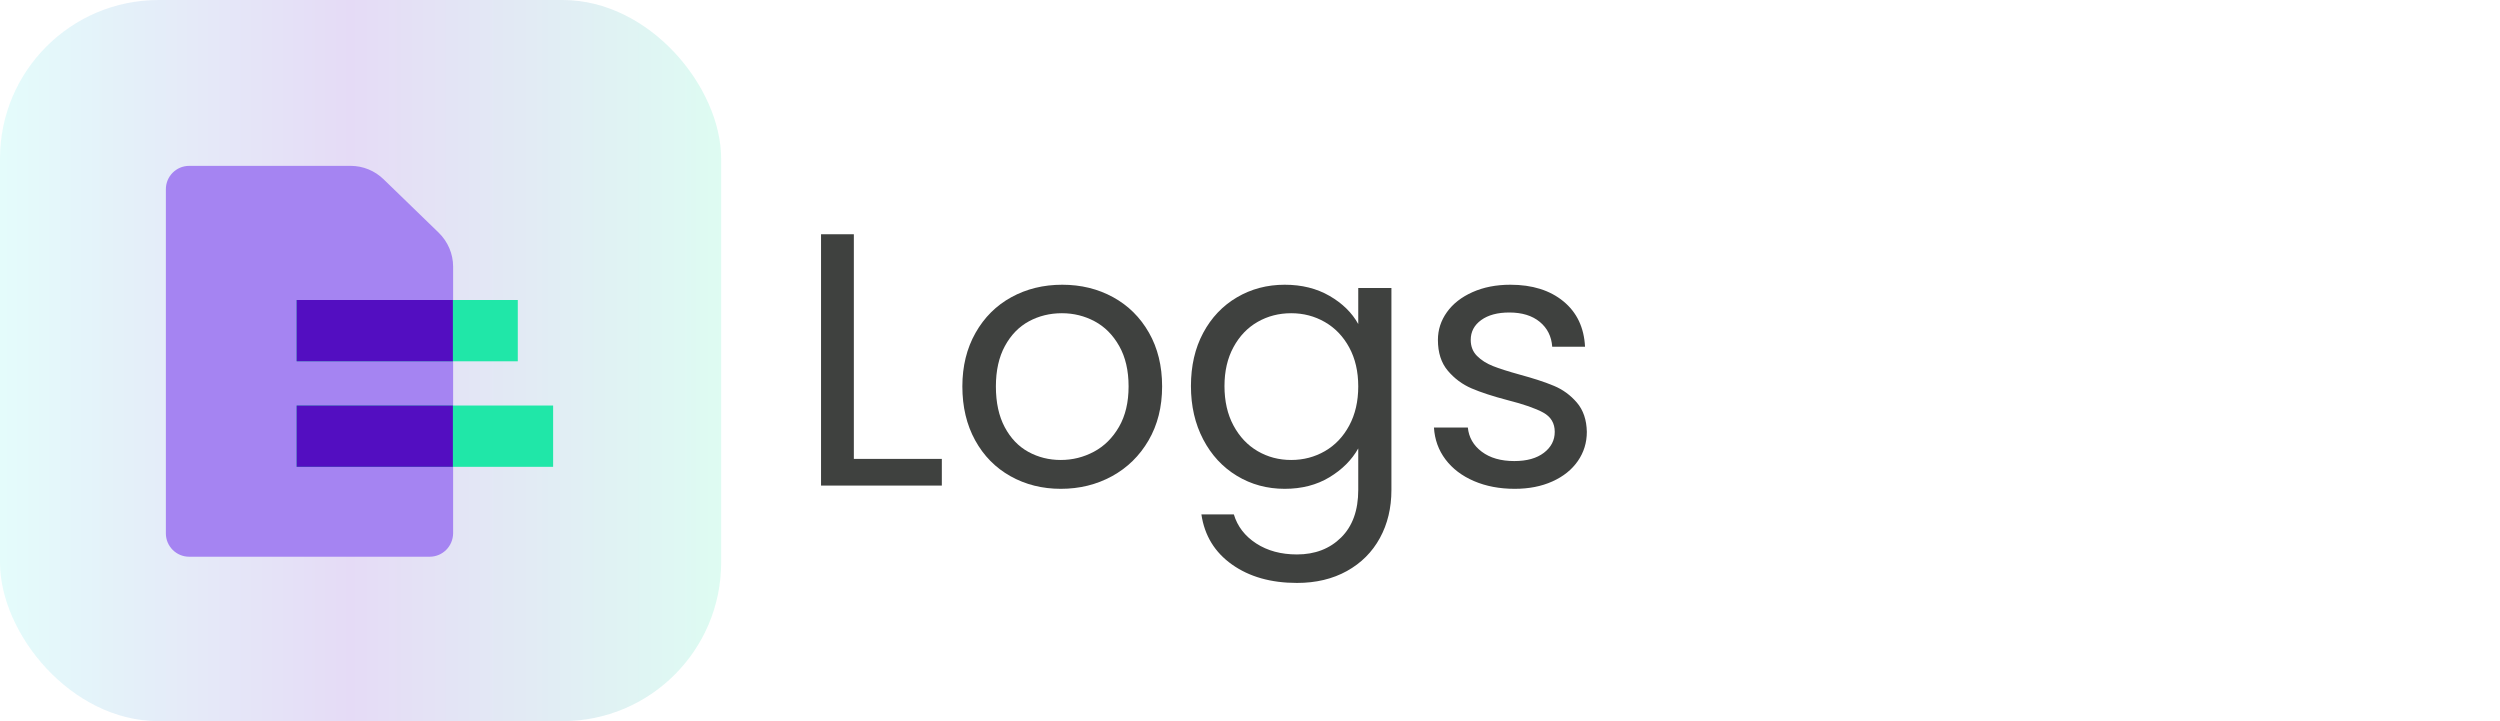 <?xml version="1.0" encoding="UTF-8"?>
<svg width="1040px" height="300px" viewBox="0 0 1040 300" version="1.1" xmlns="http://www.w3.org/2000/svg" xmlns:xlink="http://www.w3.org/1999/xlink">
    <title>logs-logo</title>
    <defs>
        <linearGradient x1="100%" y1="50%" x2="1.23685784e-13%" y2="50%" id="linearGradient-1">
            <stop stop-color="#20E7A8" offset="0%"></stop>
            <stop stop-color="#530EC1" offset="51.376%"></stop>
            <stop stop-color="#47EAE2" offset="100%"></stop>
        </linearGradient>
    </defs>
    <g id="logs-logo" stroke="none" stroke-width="1" fill="none" fill-rule="evenodd">
        <g id="Logs" transform="translate(341.55, 97.45)" fill="#3F413F" fill-rule="nonzero">
            <polygon id="Path" points="13.65 93.45 50.25 93.45 50.25 104.55 0 104.55 0 0 13.65 0"></polygon>
            <path d="M99.741,105.9 C92.041,105.9 85.066,104.15 78.816,100.65 C72.566,97.15 67.666,92.175 64.116,85.725 C60.566,79.275 58.791,71.8 58.791,63.3 C58.791,54.9 60.616,47.475 64.266,41.025 C67.916,34.575 72.891,29.625 79.191,26.175 C85.491,22.725 92.541,21 100.341,21 C108.141,21 115.191,22.725 121.491,26.175 C127.791,29.625 132.766,34.55 136.416,40.95 C140.066,47.35 141.891,54.8 141.891,63.3 C141.891,71.8 140.016,79.275 136.266,85.725 C132.516,92.175 127.441,97.15 121.041,100.65 C114.641,104.15 107.541,105.9 99.741,105.9 Z M99.741,93.9 C104.641,93.9 109.241,92.75 113.541,90.45 C117.841,88.15 121.316,84.7 123.966,80.1 C126.616,75.5 127.941,69.9 127.941,63.3 C127.941,56.7 126.641,51.1 124.041,46.5 C121.441,41.9 118.041,38.475 113.841,36.225 C109.641,33.975 105.091,32.85 100.191,32.85 C95.191,32.85 90.616,33.975 86.466,36.225 C82.316,38.475 78.991,41.9 76.491,46.5 C73.991,51.1 72.741,56.7 72.741,63.3 C72.741,70 73.966,75.65 76.416,80.25 C78.866,84.85 82.141,88.275 86.241,90.525 C90.341,92.775 94.841,93.9 99.741,93.9 Z" id="Shape"></path>
            <path d="M192.882,21 C199.982,21 206.207,22.55 211.557,25.65 C216.907,28.75 220.882,32.65 223.482,37.35 L223.482,22.35 L237.282,22.35 L237.282,106.35 C237.282,113.85 235.682,120.525 232.482,126.375 C229.282,132.225 224.707,136.8 218.757,140.1 C212.807,143.4 205.882,145.05 197.982,145.05 C187.182,145.05 178.182,142.5 170.982,137.4 C163.782,132.3 159.532,125.35 158.232,116.55 L171.732,116.55 C173.232,121.55 176.332,125.575 181.032,128.625 C185.732,131.675 191.382,133.2 197.982,133.2 C205.482,133.2 211.607,130.85 216.357,126.15 C221.107,121.45 223.482,114.85 223.482,106.35 L223.482,89.1 C220.782,93.9 216.782,97.9 211.482,101.1 C206.182,104.3 199.982,105.9 192.882,105.9 C185.582,105.9 178.957,104.1 173.007,100.5 C167.057,96.9 162.382,91.85 158.982,85.35 C155.582,78.85 153.882,71.45 153.882,63.15 C153.882,54.75 155.582,47.375 158.982,41.025 C162.382,34.675 167.057,29.75 173.007,26.25 C178.957,22.75 185.582,21 192.882,21 Z M223.482,63.3 C223.482,57.1 222.232,51.7 219.732,47.1 C217.232,42.5 213.857,38.975 209.607,36.525 C205.357,34.075 200.682,32.85 195.582,32.85 C190.482,32.85 185.832,34.05 181.632,36.45 C177.432,38.85 174.082,42.35 171.582,46.95 C169.082,51.55 167.832,56.95 167.832,63.15 C167.832,69.45 169.082,74.925 171.582,79.575 C174.082,84.225 177.432,87.775 181.632,90.225 C185.832,92.675 190.482,93.9 195.582,93.9 C200.682,93.9 205.357,92.675 209.607,90.225 C213.857,87.775 217.232,84.225 219.732,79.575 C222.232,74.925 223.482,69.5 223.482,63.3 Z" id="Shape"></path>
            <path d="M288.573,105.9 C282.273,105.9 276.623,104.825 271.623,102.675 C266.623,100.525 262.673,97.525 259.773,93.675 C256.873,89.825 255.273,85.4 254.973,80.4 L269.073,80.4 C269.473,84.5 271.398,87.85 274.848,90.45 C278.298,93.05 282.823,94.35 288.423,94.35 C293.623,94.35 297.723,93.2 300.723,90.9 C303.723,88.6 305.223,85.7 305.223,82.2 C305.223,78.6 303.623,75.925 300.423,74.175 C297.223,72.425 292.273,70.7 285.573,69 C279.473,67.4 274.498,65.775 270.648,64.125 C266.798,62.475 263.498,60.025 260.748,56.775 C257.998,53.525 256.623,49.25 256.623,43.95 C256.623,39.75 257.873,35.9 260.373,32.4 C262.873,28.9 266.423,26.125 271.023,24.075 C275.623,22.025 280.873,21 286.773,21 C295.873,21 303.223,23.3 308.823,27.9 C314.423,32.5 317.423,38.8 317.823,46.8 L304.173,46.8 C303.873,42.5 302.148,39.05 298.998,36.45 C295.848,33.85 291.623,32.55 286.323,32.55 C281.423,32.55 277.523,33.6 274.623,35.7 C271.723,37.8 270.273,40.55 270.273,43.95 C270.273,46.65 271.148,48.875 272.898,50.625 C274.648,52.375 276.848,53.775 279.498,54.825 C282.148,55.875 285.823,57.05 290.523,58.35 C296.423,59.95 301.223,61.525 304.923,63.075 C308.623,64.625 311.798,66.95 314.448,70.05 C317.098,73.15 318.473,77.2 318.573,82.2 C318.573,86.7 317.323,90.75 314.823,94.35 C312.323,97.95 308.798,100.775 304.248,102.825 C299.698,104.875 294.473,105.9 288.573,105.9 Z" id="Path"></path>
        </g>
        <rect id="Rectangle" fill-opacity="0.15" fill="url(#linearGradient-1)" x="0" y="0" width="300" height="300" rx="66"></rect>
        <path d="M178.7,231.6 L78.7,231.6 C73.4,231.6 69,227.3 69,221.9 L69,78.7 C69,73.4 73.3,69 78.7,69 L145.9,69 C151,69 155.9,71 159.6,74.6 L182.5,96.8 C186.3,100.5 188.5,105.6 188.5,110.9 L188.5,221.9 C188.4,227.3 184.1,231.6 178.7,231.6 Z" id="Path" fill="#A584F2" fill-rule="nonzero"></path>
        <rect id="Rectangle" fill="#20E7A8" fill-rule="nonzero" x="123.4" y="168.7" width="106.7" height="25.5"></rect>
        <rect id="Rectangle" fill="#530EC1" fill-rule="nonzero" x="123.4" y="168.7" width="65" height="25.5"></rect>
        <rect id="Rectangle" fill="#20E7A8" fill-rule="nonzero" x="123.4" y="124.8" width="92" height="25.5"></rect>
        <rect id="Rectangle" fill="#530EC1" fill-rule="nonzero" x="123.4" y="124.8" width="65" height="25.5"></rect>
    </g>
</svg>